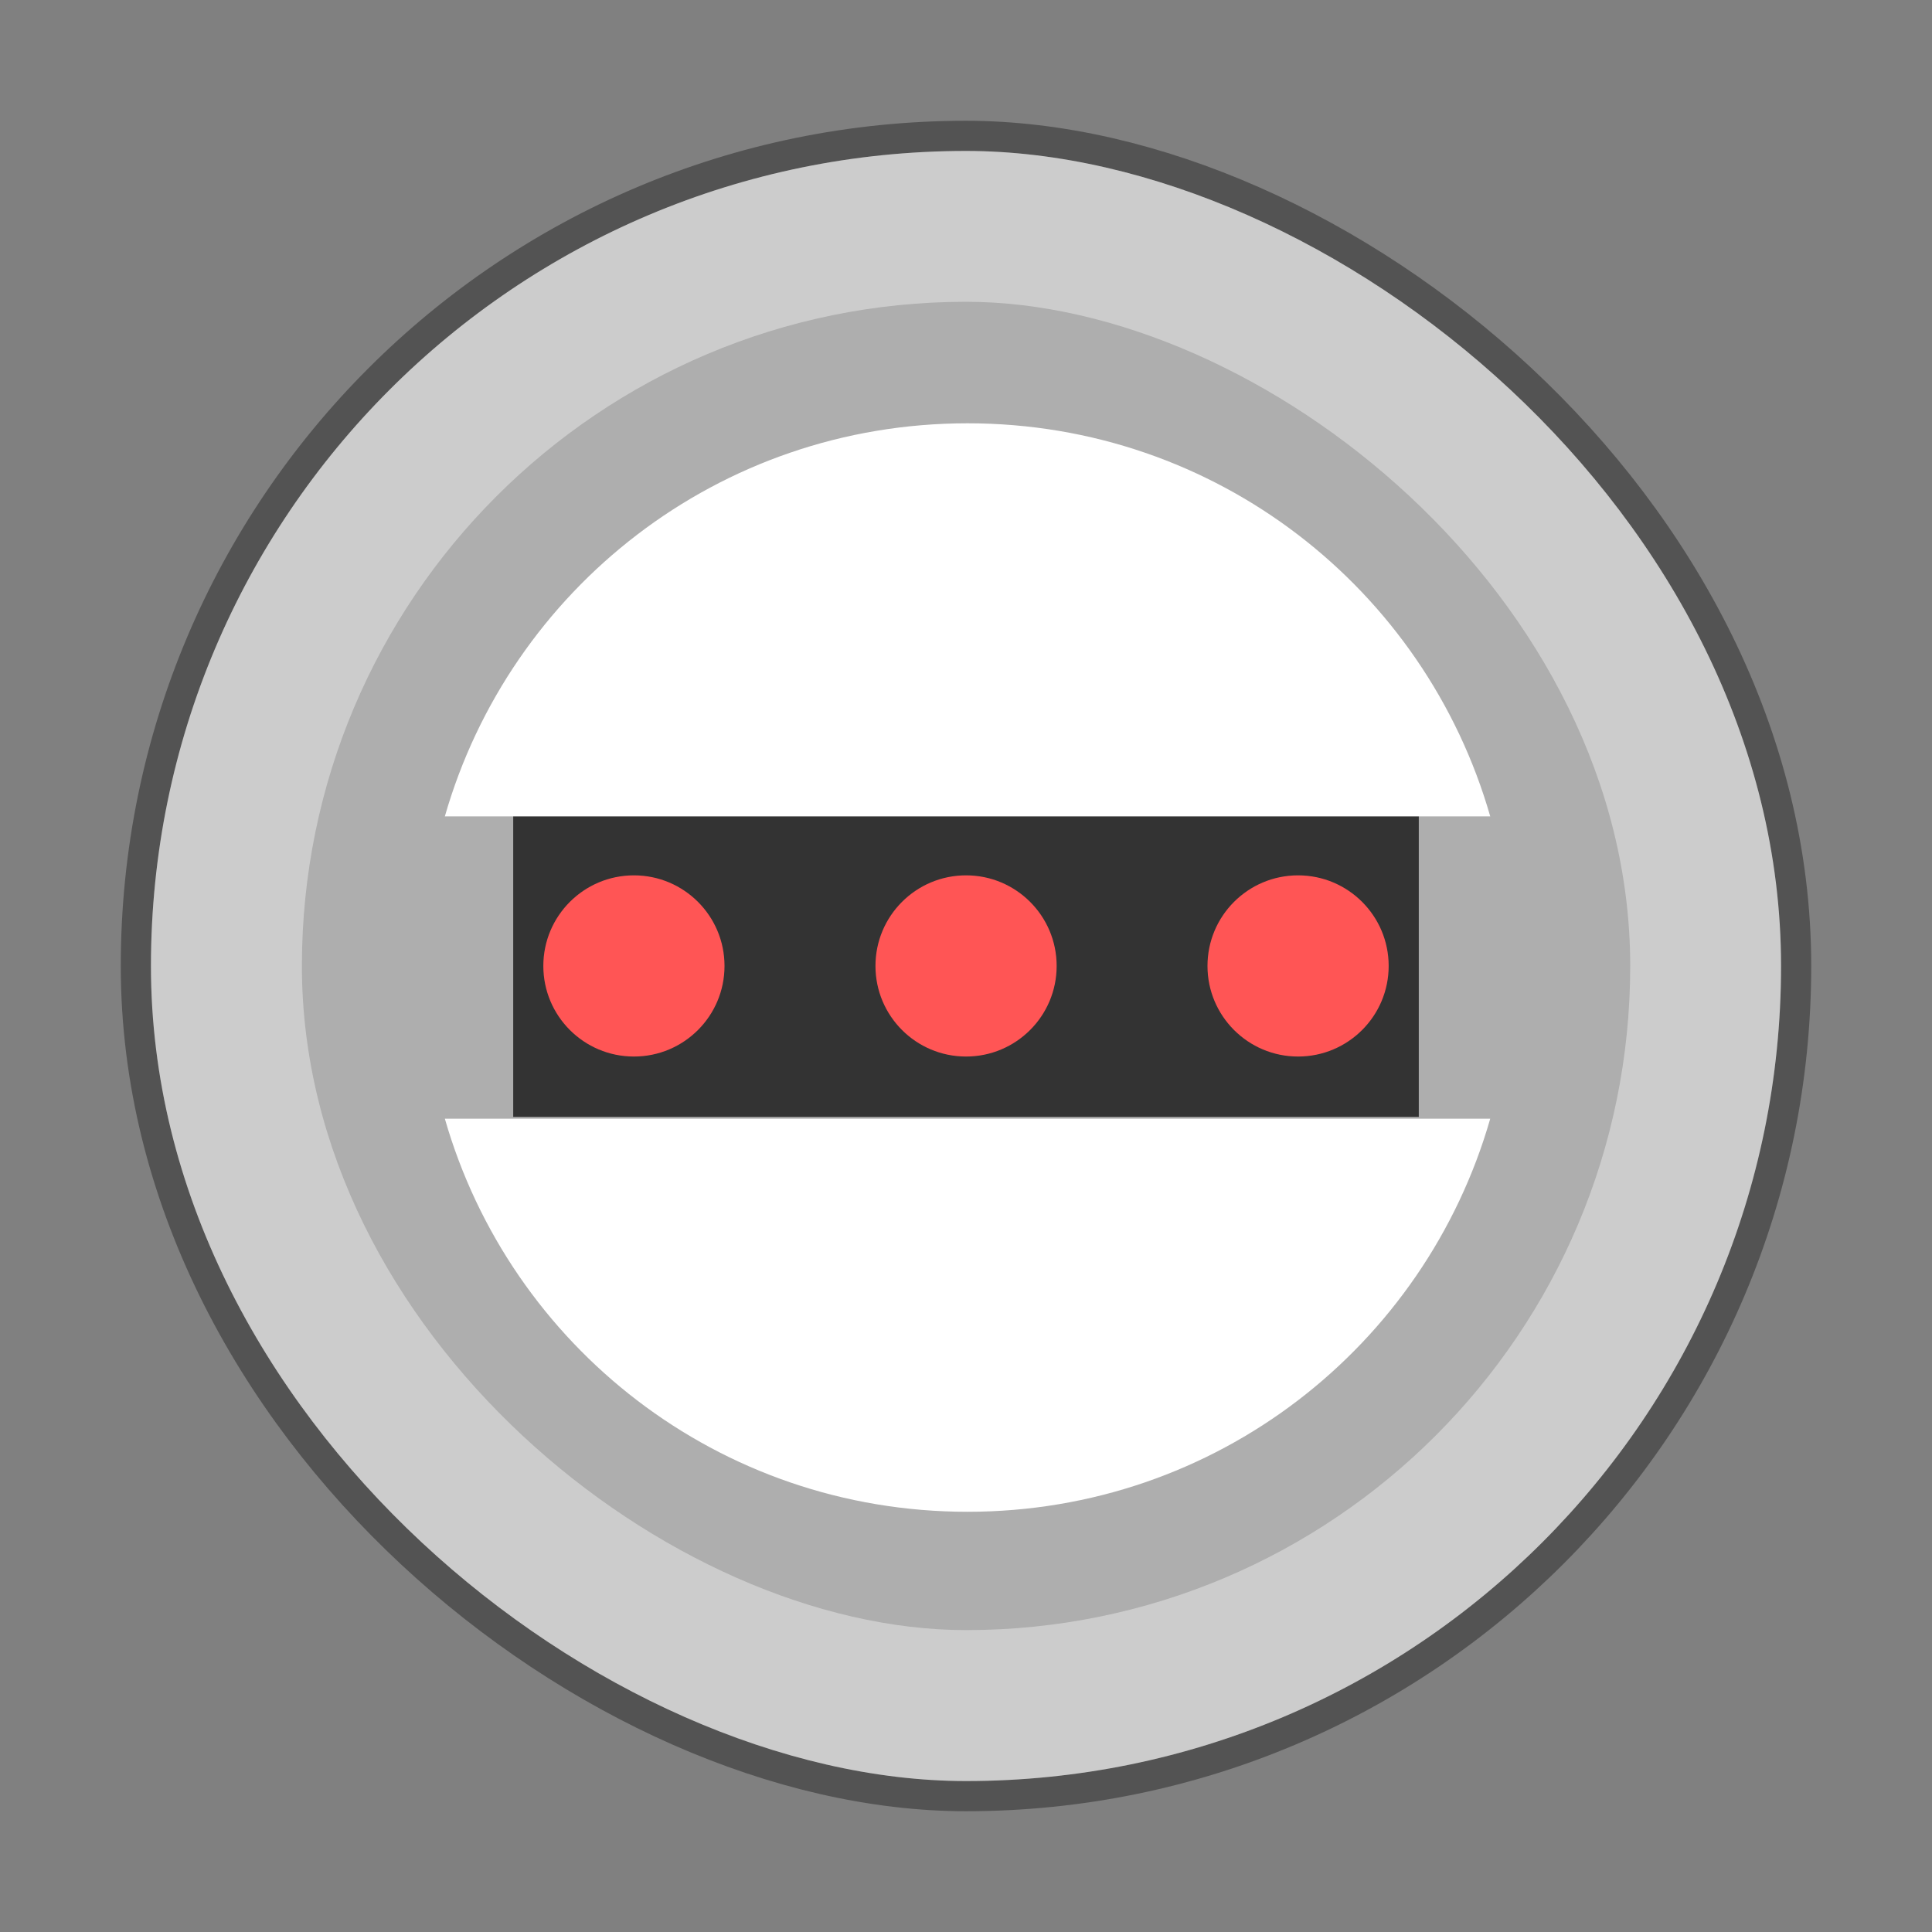 <?xml version="1.0" encoding="UTF-8" standalone="no"?>
<!-- Created with Inkscape (http://www.inkscape.org/) -->

<svg
   xmlns:dc="http://purl.org/dc/elements/1.1/"
   xmlns:cc="http://creativecommons.org/ns#"
   xmlns:rdf="http://www.w3.org/1999/02/22-rdf-syntax-ns#"
   xmlns:svg="http://www.w3.org/2000/svg"
   xmlns="http://www.w3.org/2000/svg"
   xmlns:sodipodi="http://sodipodi.sourceforge.net/DTD/sodipodi-0.dtd"
   xmlns:inkscape="http://www.inkscape.org/namespaces/inkscape"
   width="64"
   height="64"
   viewBox="0 0 16.933 16.933"
   version="1.1"
   id="svg4572"
   inkscape:version="0.92.4 (5da689c313, 2019-01-14)"
   sodipodi:docname="gnome-robots.svg">
  <rect x="0" y="0" width="16.933" height="16.933" fill="#808080" stroke="none"/>
  <title
     id="title4611">Canvas icon theme</title>
  <defs
     id="defs4566" />
  <sodipodi:namedview
     id="base"
     pagecolor="#ffffff"
     bordercolor="#666666"
     borderopacity="1.0"
     inkscape:pageopacity="0.0"
     inkscape:pageshadow="2"
     inkscape:zoom="3.959798"
     inkscape:cx="24.165513"
     inkscape:cy="23.478946"
     inkscape:document-units="px"
     inkscape:current-layer="layer1"
     showgrid="true"
     units="px"
     width="64px"
     showguides="true"
     inkscape:guide-bbox="true"
     inkscape:window-width="1366"
     inkscape:window-height="711"
     inkscape:window-x="0"
     inkscape:window-y="27"
     inkscape:window-maximized="1"
     inkscape:snap-bbox="true"
     inkscape:bbox-nodes="true"
     inkscape:snap-bbox-edge-midpoints="true">
    <inkscape:grid
       type="xygrid"
       id="grid4582" />
    <sodipodi:guide
       position="1.058,15.875"
       orientation="0,1"
       id="guide4584"
       inkscape:locked="false" />
    <sodipodi:guide
       position="1.058,1.058"
       orientation="1,0"
       id="guide4586"
       inkscape:locked="false" />
    <sodipodi:guide
       position="15.875,15.875"
       orientation="1,0"
       id="guide4588"
       inkscape:locked="false" />
    <sodipodi:guide
       position="1.058,1.058"
       orientation="0,1"
       id="guide4590"
       inkscape:locked="false" />
    <sodipodi:guide
       position="8.467,8.467"
       orientation="0,1"
       id="guide822"
       inkscape:locked="false" />
    <sodipodi:guide
       position="8.467,8.467"
       orientation="1,0"
       id="guide824"
       inkscape:locked="false" />
  </sodipodi:namedview>
  <g
     inkscape:label="Layer 1"
     inkscape:groupmode="layer"
     id="layer1"
     transform="translate(0,-280.067)">
    <rect
       id="rect827"
       transform="matrix(0,-1,-1,0,0,0)"
       ry="7.144"
       rx="7.144"
       y="-15.61"
       x="-295.677"
       height="14.287"
       width="14.287"
       style="opacity:0.35;fill:#cccccc;fill-opacity:1;stroke:#000000;stroke-width:0.529;stroke-miterlimit:4;stroke-dasharray:none;stroke-opacity:1" />
    <rect
       style="fill:#cccccc;fill-opacity:1;stroke-width:0.246"
       width="14.287"
       height="14.287"
       x="-295.677"
       y="-15.61"
       rx="7.144"
       ry="7.144"
       transform="matrix(0,-1,-1,0,0,0)"
       id="rect2" />
    <rect
       id="rect836"
       transform="matrix(0,-1,-1,0,0,0)"
       ry="5.821"
       rx="5.821"
       y="-14.288"
       x="-294.354"
       height="11.642"
       width="11.642"
       style="opacity:0.15;fill:#000000;stroke-width:0.208" />
    <rect
       style="opacity:1;fill:#333333;fill-opacity:1;stroke:none;stroke-width:0.529;stroke-linecap:round;stroke-linejoin:miter;stroke-miterlimit:4;stroke-dasharray:none;stroke-opacity:0.059;paint-order:markers stroke fill"
       id="rect835"
       width="7.937"
       height="2.646"
       x="4.498"
       y="287.21"
       rx="5.3877404e-08"
       ry="2.646" />
    <path
       style="opacity:1;fill:#ffffff;stroke-width:0.786"
       d="M 32 14 C 23.767 14 16.871 19.479 14.713 27 L 49.287 27 C 47.129 19.479 40.233 14 32 14 z M 14.713 37 C 16.871 44.521 23.767 50 32 50 C 40.233 50 47.129 44.521 49.287 37 L 14.713 37 z "
       transform="matrix(0.265,0,0,0.265,0,280.067)"
       id="rect823" />
    <circle
       style="opacity:1;fill:#ff5555;fill-opacity:1;stroke:none;stroke-width:0.529;stroke-linecap:round;stroke-linejoin:miter;stroke-miterlimit:4;stroke-dasharray:none;stroke-opacity:0.059;paint-order:markers stroke fill"
       id="path829"
       cx="5.556"
       cy="288.533"
       r="0.794" />
    <circle
       r="0.794"
       cy="288.533"
       cx="8.467"
       id="circle831"
       style="opacity:1;fill:#ff5555;fill-opacity:1;stroke:none;stroke-width:0.529;stroke-linecap:round;stroke-linejoin:miter;stroke-miterlimit:4;stroke-dasharray:none;stroke-opacity:0.059;paint-order:markers stroke fill" />
    <circle
       style="opacity:1;fill:#ff5555;fill-opacity:1;stroke:none;stroke-width:0.529;stroke-linecap:round;stroke-linejoin:miter;stroke-miterlimit:4;stroke-dasharray:none;stroke-opacity:0.059;paint-order:markers stroke fill"
       id="circle833"
       cx="11.377"
       cy="288.533"
       r="0.794" />
  </g>
</svg>
